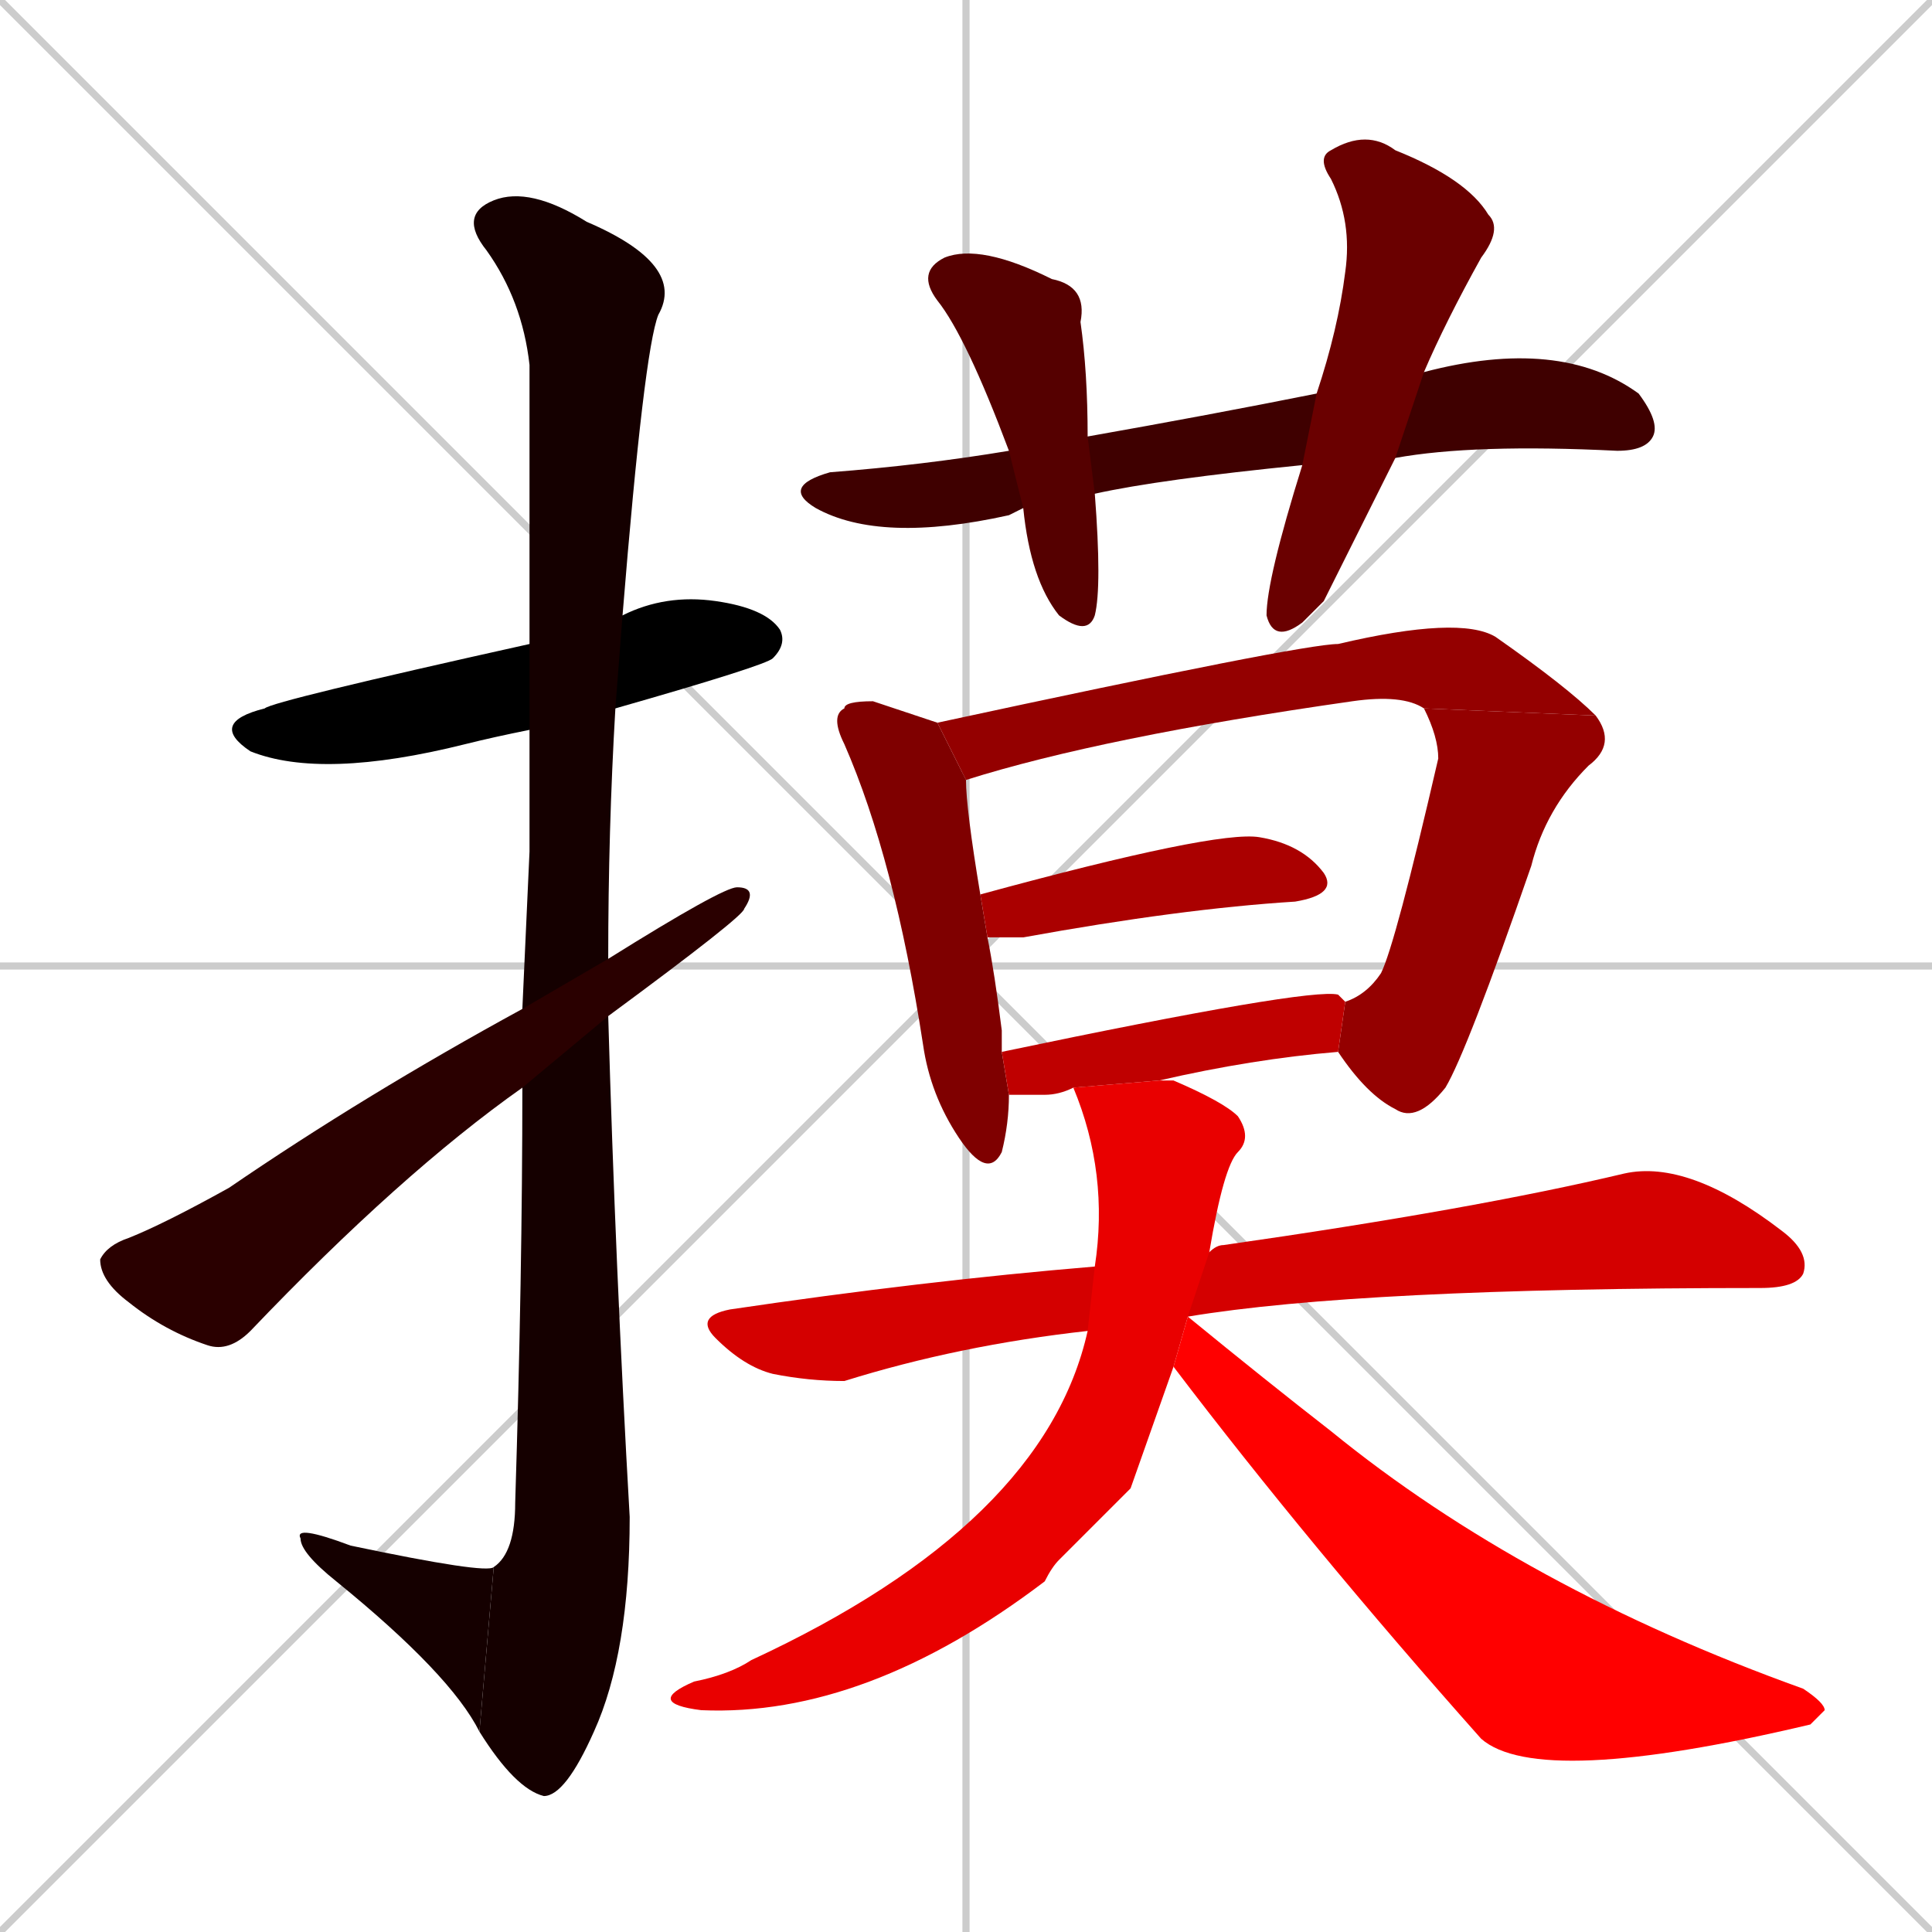 <svg xmlns="http://www.w3.org/2000/svg" xmlns:xlink="http://www.w3.org/1999/xlink" width="270" height="270"><path d="M 0 0 L 270 270 M 270 0 L 0 270 M 135 0 L 135 270 M 0 135 L 270 135" stroke="#CCCCCC" /><path d="M 74 102 Q 69 103 65 104 Q 45 109 35 105 Q 29 101 37 99 Q 38 98 74 90 L 87 86 Q 93 83 100 84 Q 107 85 109 88 Q 110 90 108 92 Q 107 93 86 99" fill="#000000" /><path d="M 74 119 L 74 102 L 74 90 Q 74 55 74 51 Q 73 42 68 35 Q 64 30 69 28 Q 74 26 82 31 Q 96 37 92 44 Q 90 49 87 86 L 86 99 Q 85 116 85 134 L 85 142 Q 86 177 88 212 Q 88 231 83 242 Q 79 251 76 251 Q 72 250 67 242 L 69 219 Q 72 217 72 210 Q 73 178 73 152 L 73 141" fill="#150000" /><path d="M 67 242 Q 63 234 47 221 Q 42 217 42 215 Q 41 213 49 216 Q 68 220 69 219" fill="#150000" /><path d="M 85 134 Q 101 124 103 124 Q 106 124 104 127 Q 104 128 85 142 L 73 152 Q 56 164 35 186 Q 32 189 29 188 Q 23 186 18 182 Q 14 179 14 176 Q 15 174 18 173 Q 23 171 32 166 Q 51 153 73 141" fill="#2a0000" /><path d="M 182 65 Q 162 67 153 69 L 143 71 Q 141 72 141 72 Q 123 76 114 71 Q 109 68 116 66 Q 129 65 141 63 L 152 61 Q 169 58 184 55 L 199 52 Q 218 47 229 55 Q 232 59 231 61 Q 230 63 226 63 Q 206 62 195 64" fill="#3f0000" /><path d="M 153 69 Q 154 82 153 86 Q 152 89 148 86 Q 144 81 143 71 L 141 63 Q 135 47 131 42 Q 128 38 132 36 Q 137 34 147 39 Q 152 40 151 45 Q 152 52 152 61" fill="#550000" /><path d="M 185 84 L 182 87 Q 178 90 177 86 Q 177 81 182 65 L 184 55 Q 187 46 188 38 Q 189 31 186 25 Q 184 22 186 21 Q 191 18 195 21 Q 205 25 208 30 Q 210 32 207 36 Q 202 45 199 52 L 195 64" fill="#6a0000" /><path d="M 141 153 Q 141 157 140 161 Q 138 165 134 159 Q 130 153 129 146 Q 125 120 118 104 Q 116 100 118 99 Q 118 98 122 98 Q 128 100 131 101 L 135 109 Q 135 113 137 125 L 138 131 Q 139 136 140 144 Q 140 146 140 147" fill="#7f0000" /><path d="M 131 101 Q 182 90 187 90 Q 204 86 209 89 Q 219 96 223 100 L 199 99 Q 196 97 189 98 Q 154 103 135 109" fill="#940000" /><path d="M 223 100 Q 226 104 222 107 Q 216 113 214 121 Q 205 147 202 152 Q 198 157 195 155 Q 191 153 187 147 L 188 140 Q 191 139 193 136 Q 195 132 201 106 Q 201 103 199 99" fill="#940000" /><path d="M 137 125 Q 170 116 176 117 Q 182 118 185 122 Q 187 125 181 126 Q 165 127 143 131 Q 140 131 138 131" fill="#aa0000" /><path d="M 150 152 Q 148 153 146 153 Q 143 153 141 153 L 140 147 Q 183 138 187 139 Q 187 139 188 140 L 187 147 Q 175 148 162 151" fill="#bf0000" /><path d="M 152 186 Q 134 188 118 193 Q 113 193 108 192 Q 104 191 100 187 Q 97 184 102 183 Q 129 179 153 177 L 169 175 Q 170 174 171 174 Q 206 169 227 164 Q 236 162 249 172 Q 253 175 252 178 Q 251 180 246 180 Q 190 180 166 184" fill="#d40000" /><path d="M 158 208 L 148 218 Q 147 219 146 221 Q 121 240 98 239 Q 90 238 97 235 Q 102 234 105 232 Q 146 213 152 186 L 153 177 Q 155 164 150 152 L 162 151 Q 163 151 164 151 Q 171 154 173 156 Q 175 159 173 161 Q 171 163 169 175 L 166 184 L 164 191" fill="#e90000" /><path d="M 166 184 Q 177 193 186 200 Q 213 222 252 236 Q 255 238 255 239 Q 254 240 253 241 Q 215 250 207 243 Q 183 216 164 191" fill="#ff0000" /></svg>